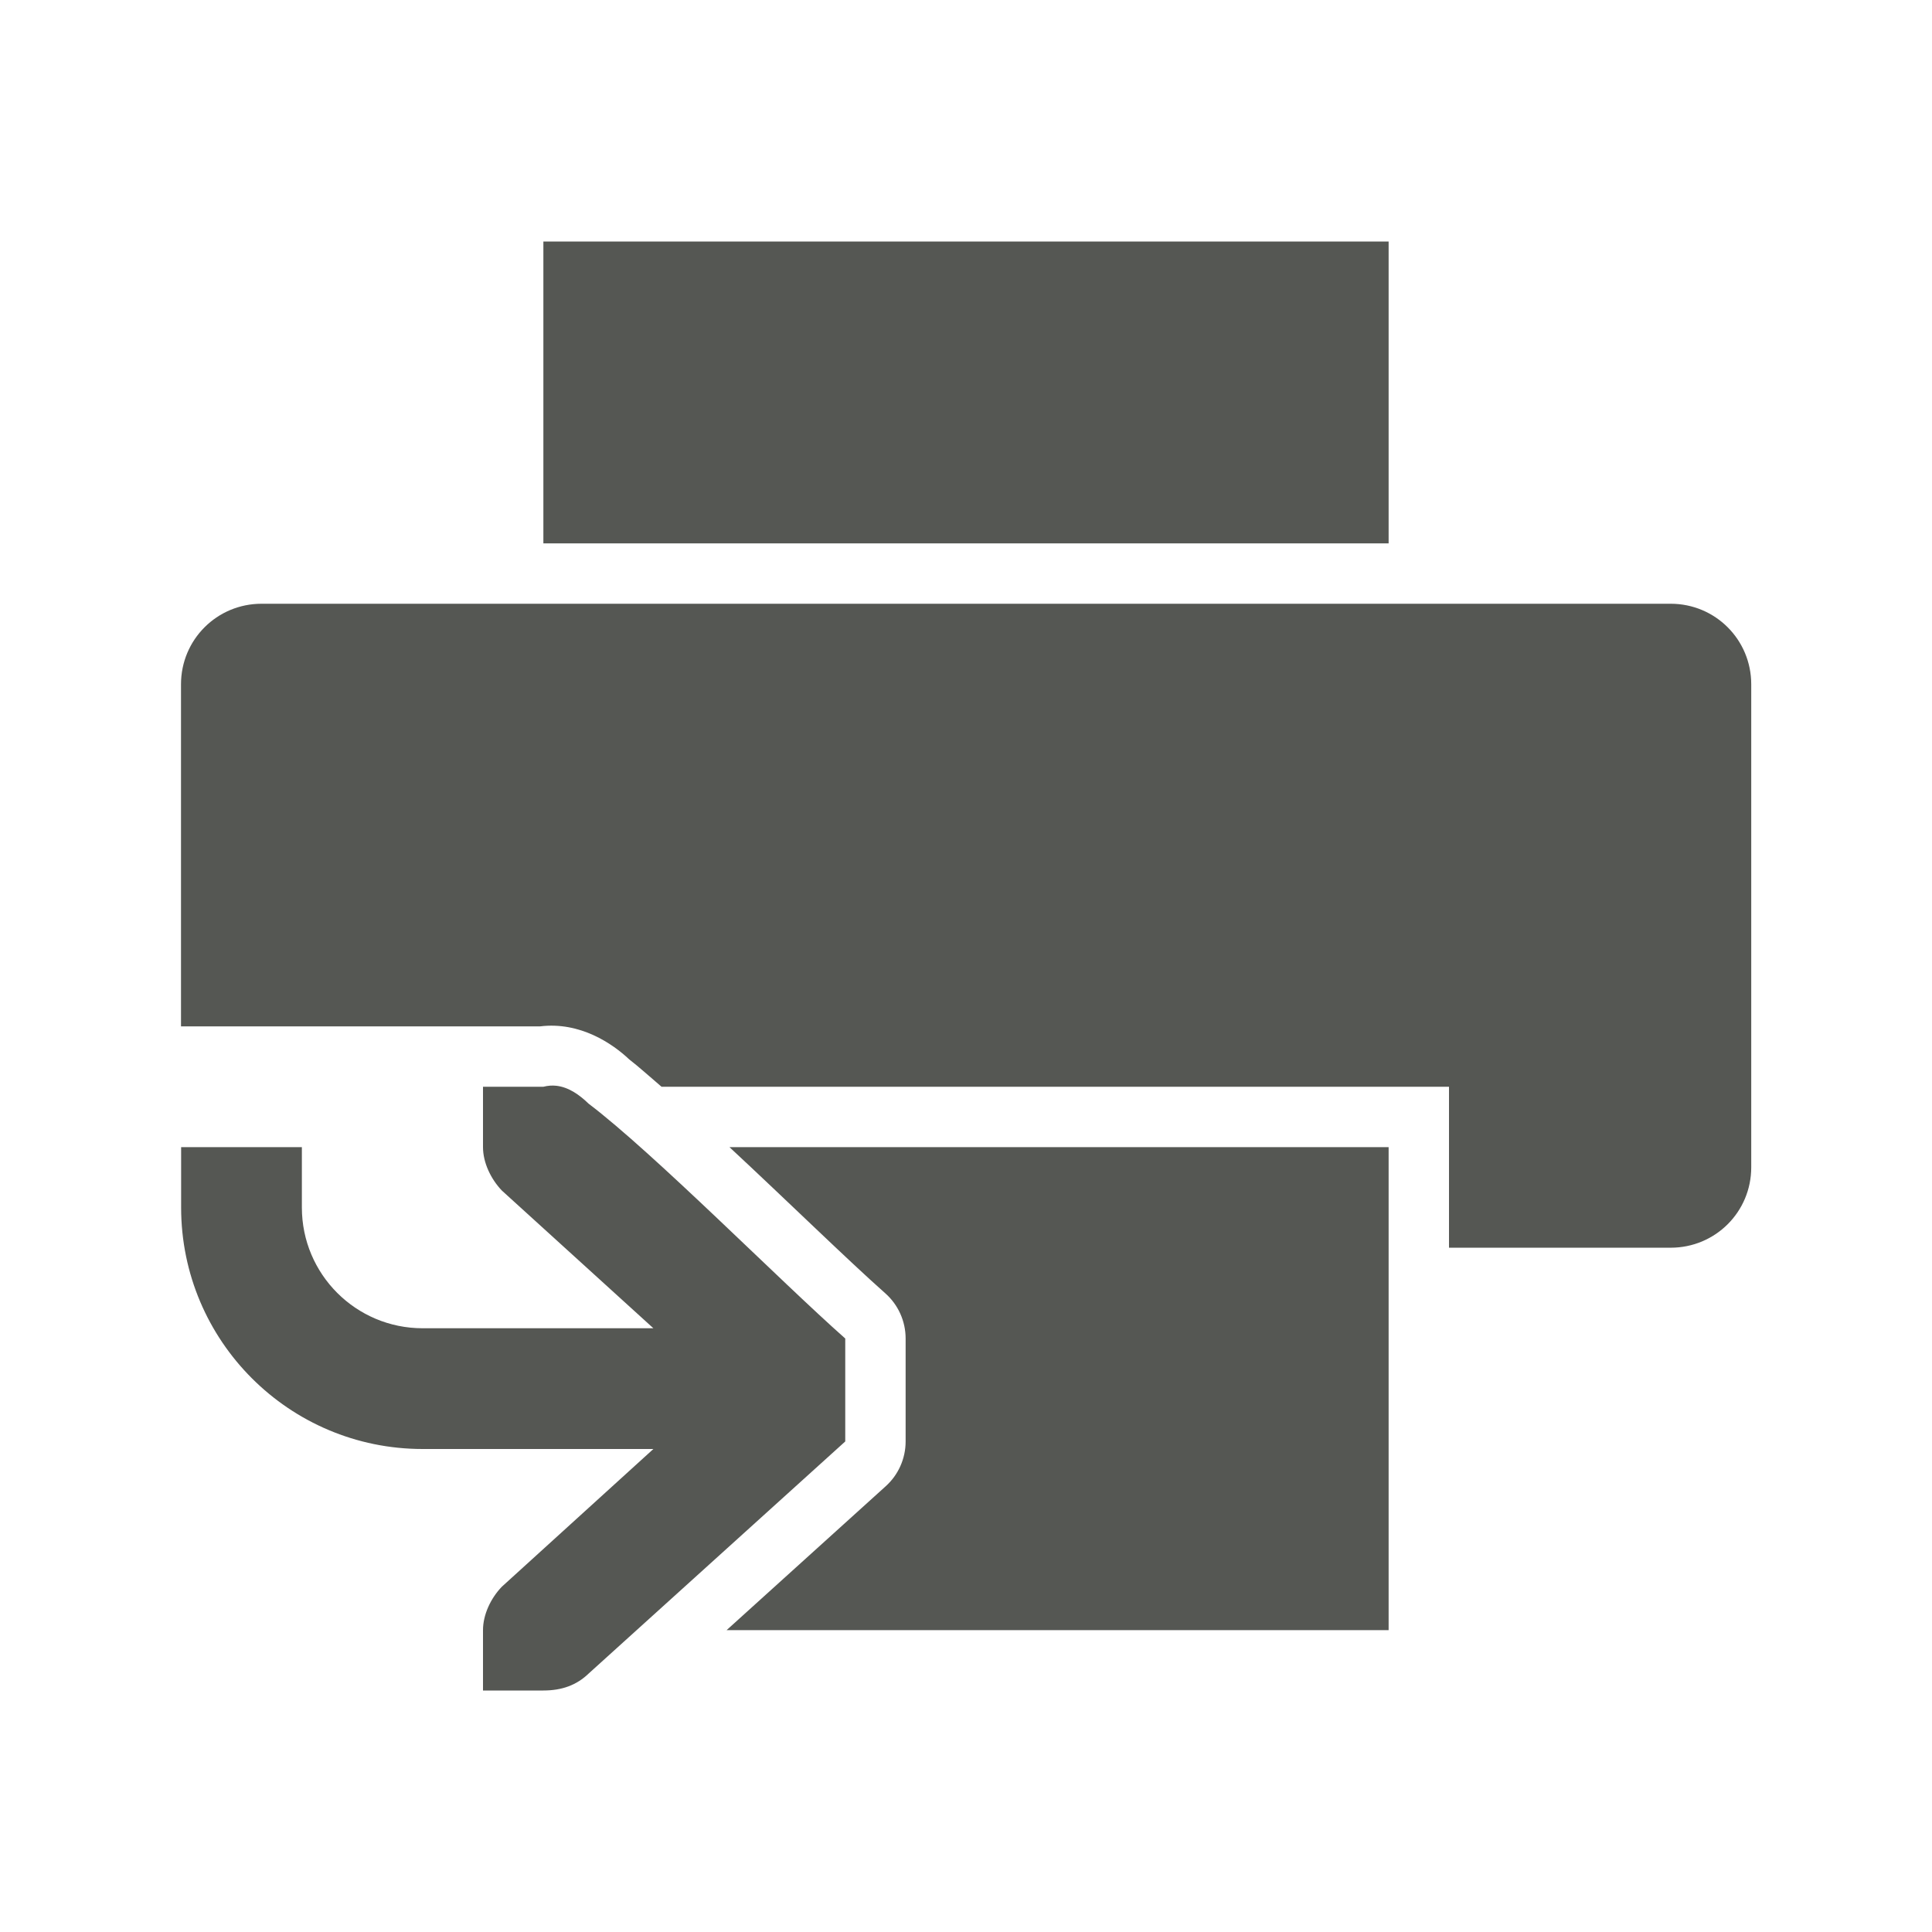 <svg height="32" viewBox="0 0 32 32" width="32" xmlns="http://www.w3.org/2000/svg"><path d="m9 4v5h14v-5zm-4.668 6c-.739 0-1.334.595-1.334 1.334v5.666h5.002.414.531c.664-.082 1.202.287 1.477.547.16.123.355.3.535.453h13.043v2.666h3.672c.739-0 1.334-.593 1.334-1.332v-8c0-.739-.595-1.334-1.334-1.334zm4.885 7.984c-.069-.008-.142-.003-.217.016h-.586-.414v1c0 .257.13.528.312.719l2.51 2.281h-3.822c-1.105 0-2-.895-2-2v-1h-2v1c0 2.209 1.791 4 4 4h3.822l-2.51 2.281c-.183.19-.312.462-.312.719v1h.414.586c.309 0 .552-.09.75-.281l4.25-3.844v-1.705c-1.083-.958-3.167-3.068-4.25-3.889-.148-.143-.326-.273-.533-.297zm2.865 1.016c.968.9 1.962 1.873 2.58 2.42.215.19.338.463.338.75v1.705c-0.0.283-.12.553-.33.742l-2.635 2.383h10.965v-8z" fill="#555753"/></svg>